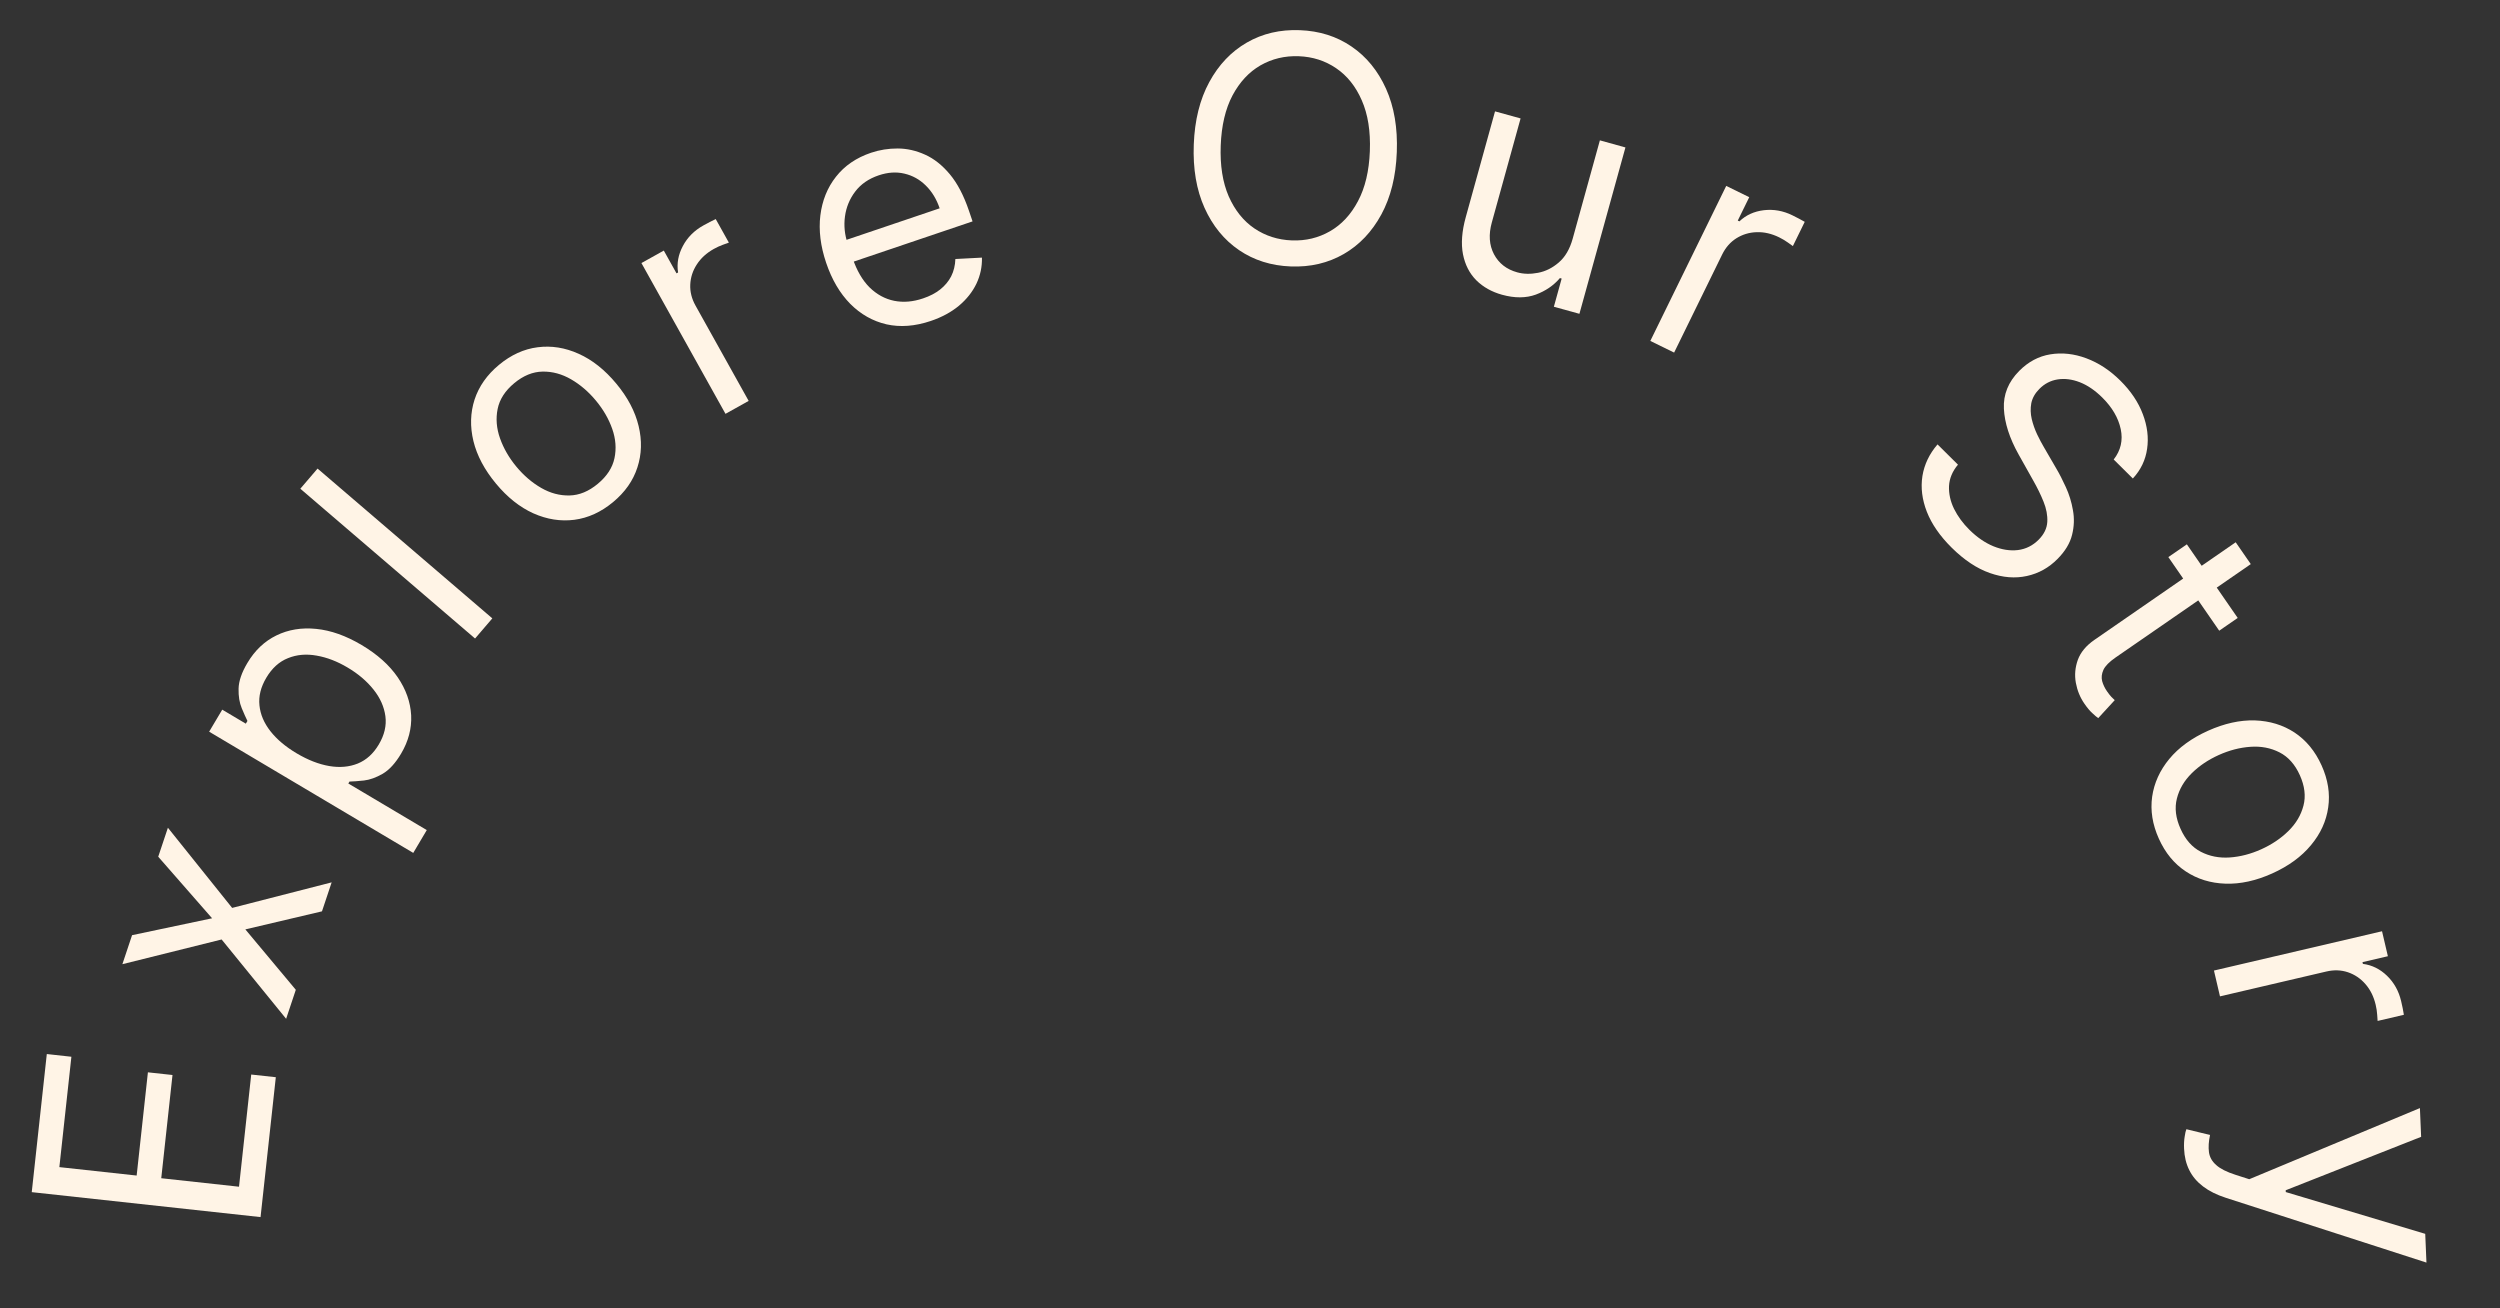 <svg width="86" height="45" viewBox="0 0 86 45" fill="none" xmlns="http://www.w3.org/2000/svg">
<rect x="0" y="0" width="86" height="45" fill="#333333" stroke="none"/>
<path d="M8.963 41.868L1.092 41.01L1.61 36.259L2.456 36.352L2.042 40.149L4.701 40.439L5.088 36.888L5.934 36.98L5.547 40.531L8.222 40.823L8.642 36.964L9.488 37.056L8.963 41.868Z" fill="#FFF4E6"/>
<path d="M4.543 32.17L7.296 31.589L5.443 29.471L5.776 28.474L7.986 31.232L11.409 30.353L11.076 31.35L8.44 31.971L10.176 34.049L9.843 35.047L7.624 32.318L4.21 33.168L4.543 32.17Z" fill="#FFF4E6"/>
<path d="M14.216 29.34L7.195 25.17L7.645 24.412L8.456 24.894L8.512 24.801C8.457 24.691 8.392 24.544 8.315 24.36C8.237 24.173 8.201 23.951 8.207 23.694C8.212 23.433 8.313 23.136 8.511 22.804C8.766 22.374 9.098 22.059 9.508 21.859C9.918 21.658 10.375 21.583 10.878 21.634C11.382 21.684 11.902 21.869 12.438 22.187C12.979 22.508 13.393 22.878 13.681 23.298C13.966 23.716 14.12 24.153 14.144 24.607C14.165 25.061 14.05 25.5 13.797 25.926C13.602 26.254 13.392 26.484 13.166 26.617C12.938 26.748 12.723 26.826 12.52 26.849C12.315 26.871 12.149 26.883 12.022 26.886L11.982 26.952L14.681 28.555L14.216 29.34ZM10.206 25.915C10.592 26.144 10.965 26.29 11.327 26.352C11.687 26.413 12.014 26.384 12.309 26.265C12.602 26.145 12.842 25.928 13.029 25.613C13.224 25.286 13.3 24.961 13.258 24.639C13.214 24.313 13.078 24.007 12.849 23.721C12.619 23.432 12.322 23.179 11.959 22.964C11.6 22.75 11.244 22.614 10.89 22.553C10.535 22.489 10.208 22.518 9.908 22.64C9.607 22.758 9.357 22.983 9.16 23.316C8.971 23.635 8.892 23.951 8.925 24.264C8.956 24.576 9.082 24.873 9.304 25.155C9.524 25.435 9.825 25.689 10.206 25.915Z" fill="#FFF4E6"/>
<path d="M10.924 16.119L16.936 21.272L16.342 21.965L10.331 16.812L10.924 16.119Z" fill="#FFF4E6"/>
<path d="M21.088 17.274C20.675 17.616 20.232 17.819 19.757 17.881C19.285 17.941 18.815 17.867 18.348 17.659C17.882 17.449 17.453 17.108 17.062 16.637C16.667 16.161 16.408 15.674 16.286 15.175C16.166 14.675 16.179 14.199 16.325 13.746C16.474 13.291 16.754 12.892 17.167 12.55C17.579 12.208 18.022 12.006 18.494 11.946C18.968 11.884 19.439 11.959 19.906 12.17C20.375 12.38 20.808 12.723 21.203 13.2C21.594 13.671 21.849 14.156 21.968 14.654C22.088 15.15 22.075 15.626 21.926 16.081C21.78 16.534 21.5 16.932 21.088 17.274ZM20.564 16.643C20.878 16.383 21.069 16.089 21.138 15.761C21.207 15.432 21.181 15.096 21.061 14.754C20.941 14.412 20.754 14.088 20.5 13.782C20.247 13.477 19.962 13.232 19.646 13.049C19.33 12.866 19.003 12.777 18.666 12.783C18.329 12.788 18.003 12.921 17.69 13.181C17.377 13.441 17.186 13.736 17.119 14.067C17.052 14.397 17.079 14.735 17.201 15.079C17.323 15.424 17.51 15.748 17.764 16.054C18.017 16.359 18.301 16.602 18.616 16.784C18.93 16.965 19.255 17.052 19.591 17.044C19.926 17.037 20.251 16.904 20.564 16.643Z" fill="#FFF4E6"/>
<path d="M24.957 14.236L22.065 9.049L22.835 8.62L23.272 9.403L23.326 9.373C23.277 9.064 23.332 8.76 23.491 8.462C23.649 8.164 23.884 7.929 24.195 7.756C24.253 7.723 24.327 7.683 24.416 7.637C24.505 7.59 24.573 7.556 24.621 7.536L25.073 8.346C25.042 8.354 24.974 8.379 24.87 8.419C24.767 8.456 24.662 8.504 24.556 8.563C24.304 8.704 24.109 8.882 23.97 9.098C23.831 9.311 23.756 9.542 23.745 9.79C23.734 10.035 23.794 10.275 23.924 10.509L25.754 13.791L24.957 14.236Z" fill="#FFF4E6"/>
<path d="M32.019 11.041C31.477 11.224 30.969 11.263 30.495 11.157C30.022 11.047 29.607 10.812 29.248 10.452C28.891 10.088 28.615 9.619 28.42 9.042C28.225 8.466 28.159 7.923 28.22 7.412C28.283 6.899 28.462 6.454 28.757 6.08C29.053 5.702 29.455 5.427 29.963 5.255C30.256 5.156 30.562 5.107 30.881 5.108C31.199 5.109 31.513 5.18 31.822 5.32C32.13 5.458 32.414 5.683 32.675 5.995C32.935 6.307 33.154 6.725 33.332 7.25L33.456 7.616L29.12 9.083L28.867 8.336L32.324 7.166C32.217 6.849 32.057 6.587 31.846 6.381C31.637 6.174 31.393 6.038 31.112 5.973C30.834 5.906 30.538 5.926 30.226 6.032C29.882 6.148 29.613 6.334 29.419 6.59C29.227 6.843 29.11 7.128 29.067 7.444C29.024 7.76 29.056 8.074 29.161 8.384L29.329 8.882C29.473 9.307 29.668 9.642 29.914 9.888C30.163 10.13 30.444 10.284 30.76 10.348C31.075 10.411 31.407 10.383 31.756 10.264C31.983 10.188 32.178 10.087 32.339 9.961C32.502 9.832 32.629 9.681 32.72 9.506C32.809 9.329 32.858 9.13 32.865 8.91L33.779 8.862C33.787 9.175 33.724 9.474 33.589 9.759C33.453 10.041 33.253 10.294 32.988 10.517C32.723 10.737 32.4 10.912 32.019 11.041Z" fill="#FFF4E6"/>
<path d="M48.05 5.233C48.019 6.068 47.841 6.783 47.517 7.38C47.193 7.976 46.762 8.429 46.224 8.739C45.686 9.049 45.08 9.191 44.405 9.166C43.73 9.141 43.136 8.953 42.623 8.604C42.11 8.254 41.715 7.77 41.436 7.151C41.158 6.532 41.034 5.805 41.066 4.97C41.097 4.136 41.275 3.42 41.599 2.824C41.923 2.227 42.354 1.774 42.892 1.464C43.43 1.154 44.036 1.012 44.711 1.038C45.386 1.063 45.98 1.25 46.492 1.6C47.005 1.949 47.401 2.434 47.68 3.053C47.958 3.672 48.082 4.399 48.05 5.233ZM47.123 5.198C47.149 4.513 47.056 3.931 46.845 3.451C46.636 2.971 46.341 2.603 45.962 2.346C45.584 2.089 45.156 1.952 44.677 1.934C44.198 1.916 43.76 2.021 43.361 2.248C42.966 2.476 42.645 2.821 42.398 3.283C42.154 3.746 42.019 4.32 41.993 5.005C41.967 5.69 42.059 6.273 42.267 6.753C42.479 7.233 42.773 7.601 43.151 7.858C43.53 8.114 43.96 8.252 44.439 8.27C44.918 8.288 45.355 8.183 45.751 7.955C46.148 7.728 46.47 7.383 46.714 6.92C46.961 6.457 47.097 5.883 47.123 5.198Z" fill="#FFF4E6"/>
<path d="M54.1 8.212L55.036 4.828L55.915 5.072L54.332 10.795L53.453 10.552L53.721 9.583L53.661 9.566C53.446 9.82 53.169 10.009 52.83 10.135C52.491 10.258 52.105 10.259 51.673 10.14C51.316 10.041 51.019 9.875 50.784 9.641C50.55 9.405 50.397 9.106 50.326 8.744C50.256 8.38 50.288 7.954 50.423 7.467L51.429 3.831L52.308 4.074L51.319 7.651C51.203 8.068 51.228 8.433 51.393 8.746C51.56 9.06 51.826 9.267 52.191 9.368C52.41 9.429 52.648 9.435 52.905 9.385C53.164 9.337 53.403 9.218 53.621 9.03C53.841 8.842 54.001 8.569 54.1 8.212Z" fill="#FFF4E6"/>
<path d="M56.771 11.728L59.382 6.395L60.174 6.783L59.779 7.588L59.835 7.615C60.061 7.399 60.342 7.271 60.677 7.231C61.012 7.192 61.34 7.25 61.659 7.407C61.719 7.436 61.794 7.474 61.883 7.521C61.972 7.567 62.039 7.604 62.083 7.631L61.675 8.465C61.65 8.444 61.592 8.402 61.499 8.34C61.41 8.276 61.311 8.218 61.202 8.164C60.943 8.037 60.685 7.978 60.428 7.987C60.174 7.995 59.942 8.065 59.731 8.197C59.523 8.328 59.361 8.514 59.243 8.754L57.59 12.129L56.771 11.728Z" fill="#FFF4E6"/>
<path d="M72.711 15.807C72.954 15.496 73.035 15.147 72.953 14.761C72.871 14.375 72.659 14.014 72.319 13.676C72.07 13.429 71.812 13.254 71.546 13.149C71.281 13.047 71.027 13.014 70.783 13.052C70.54 13.091 70.33 13.2 70.153 13.38C70.004 13.53 69.912 13.694 69.876 13.873C69.844 14.052 69.849 14.233 69.892 14.417C69.937 14.599 69.998 14.775 70.078 14.944C70.159 15.111 70.237 15.26 70.315 15.391L70.733 16.111C70.842 16.294 70.952 16.509 71.064 16.755C71.178 17.002 71.26 17.266 71.308 17.546C71.361 17.827 71.351 18.111 71.279 18.399C71.208 18.688 71.041 18.963 70.78 19.227C70.479 19.531 70.127 19.727 69.725 19.814C69.324 19.903 68.9 19.87 68.453 19.713C68.008 19.558 67.569 19.267 67.137 18.839C66.734 18.44 66.45 18.029 66.284 17.607C66.12 17.187 66.069 16.777 66.131 16.377C66.195 15.98 66.368 15.616 66.651 15.287L67.354 15.984C67.162 16.214 67.059 16.461 67.046 16.723C67.036 16.986 67.094 17.246 67.219 17.504C67.347 17.762 67.523 18.002 67.747 18.224C68.007 18.481 68.282 18.671 68.572 18.791C68.864 18.91 69.146 18.954 69.417 18.922C69.691 18.887 69.929 18.768 70.132 18.563C70.317 18.376 70.415 18.173 70.427 17.952C70.439 17.731 70.396 17.5 70.298 17.258C70.201 17.016 70.08 16.77 69.937 16.519L69.441 15.635C69.127 15.074 68.958 14.549 68.934 14.06C68.91 13.572 69.085 13.138 69.461 12.759C69.773 12.445 70.13 12.254 70.533 12.189C70.939 12.123 71.351 12.169 71.769 12.325C72.191 12.482 72.581 12.738 72.94 13.094C73.302 13.453 73.56 13.837 73.713 14.247C73.868 14.654 73.917 15.051 73.861 15.438C73.806 15.826 73.642 16.167 73.37 16.46L72.711 15.807Z" fill="#FFF4E6"/>
<path d="M76.977 21.257L76.341 21.696L74.591 19.164L75.228 18.725L76.977 21.257ZM76.908 18.654L77.427 19.405L72.77 22.622C72.558 22.769 72.42 22.909 72.357 23.044C72.297 23.179 72.283 23.308 72.314 23.431C72.349 23.554 72.404 23.671 72.481 23.781C72.538 23.863 72.589 23.928 72.634 23.976C72.681 24.021 72.719 24.058 72.747 24.085L72.178 24.704C72.124 24.666 72.056 24.608 71.974 24.53C71.89 24.454 71.799 24.346 71.703 24.206C71.556 23.994 71.458 23.754 71.409 23.488C71.361 23.223 71.384 22.96 71.478 22.697C71.574 22.437 71.764 22.208 72.048 22.012L76.908 18.654Z" fill="#FFF4E6"/>
<path d="M74.264 28.85C74.044 28.361 73.968 27.88 74.034 27.407C74.102 26.935 74.298 26.502 74.624 26.107C74.95 25.714 75.393 25.392 75.952 25.14C76.516 24.886 77.055 24.767 77.567 24.782C78.081 24.8 78.537 24.939 78.935 25.201C79.333 25.466 79.643 25.842 79.863 26.331C80.083 26.82 80.159 27.3 80.091 27.772C80.025 28.245 79.827 28.679 79.498 29.073C79.171 29.469 78.725 29.794 78.161 30.048C77.601 30.299 77.066 30.416 76.554 30.398C76.044 30.381 75.589 30.241 75.191 29.977C74.793 29.715 74.484 29.339 74.264 28.85ZM75.012 28.514C75.179 28.886 75.411 29.148 75.71 29.302C76.008 29.456 76.338 29.521 76.7 29.497C77.062 29.472 77.424 29.379 77.786 29.216C78.148 29.053 78.46 28.843 78.72 28.588C78.981 28.332 79.154 28.041 79.239 27.714C79.324 27.388 79.282 27.039 79.115 26.668C78.948 26.296 78.714 26.034 78.414 25.881C78.113 25.728 77.781 25.664 77.416 25.69C77.052 25.715 76.689 25.809 76.327 25.972C75.965 26.135 75.654 26.344 75.396 26.599C75.138 26.854 74.967 27.143 74.885 27.469C74.802 27.794 74.844 28.143 75.012 28.514Z" fill="#FFF4E6"/>
<path d="M76.16 33.387L81.942 32.035L82.143 32.894L81.269 33.098L81.284 33.158C81.594 33.197 81.871 33.333 82.114 33.567C82.356 33.802 82.518 34.092 82.599 34.439C82.614 34.504 82.632 34.586 82.653 34.684C82.673 34.783 82.686 34.858 82.693 34.909L81.79 35.12C81.79 35.088 81.785 35.017 81.775 34.905C81.768 34.796 81.751 34.682 81.723 34.564C81.657 34.283 81.54 34.046 81.37 33.852C81.204 33.661 81.003 33.525 80.767 33.445C80.534 33.367 80.288 33.359 80.027 33.42L76.367 34.275L76.16 33.387Z" fill="#FFF4E6"/>
<path d="M75.132 39.514C75.125 39.36 75.132 39.221 75.153 39.099C75.171 38.977 75.19 38.893 75.212 38.845L76.025 39.043C75.978 39.267 75.965 39.464 75.988 39.633C76.01 39.802 76.093 39.95 76.235 40.075C76.374 40.203 76.597 40.316 76.903 40.414L77.374 40.565L83.245 38.118L83.287 39.107L78.628 40.945L78.631 41.007L83.428 42.444L83.47 43.433L76.565 41.203C76.254 41.102 75.994 40.973 75.786 40.814C75.576 40.655 75.417 40.467 75.31 40.25C75.203 40.035 75.143 39.79 75.132 39.514Z" fill="#FFF4E6"/>
</svg>
